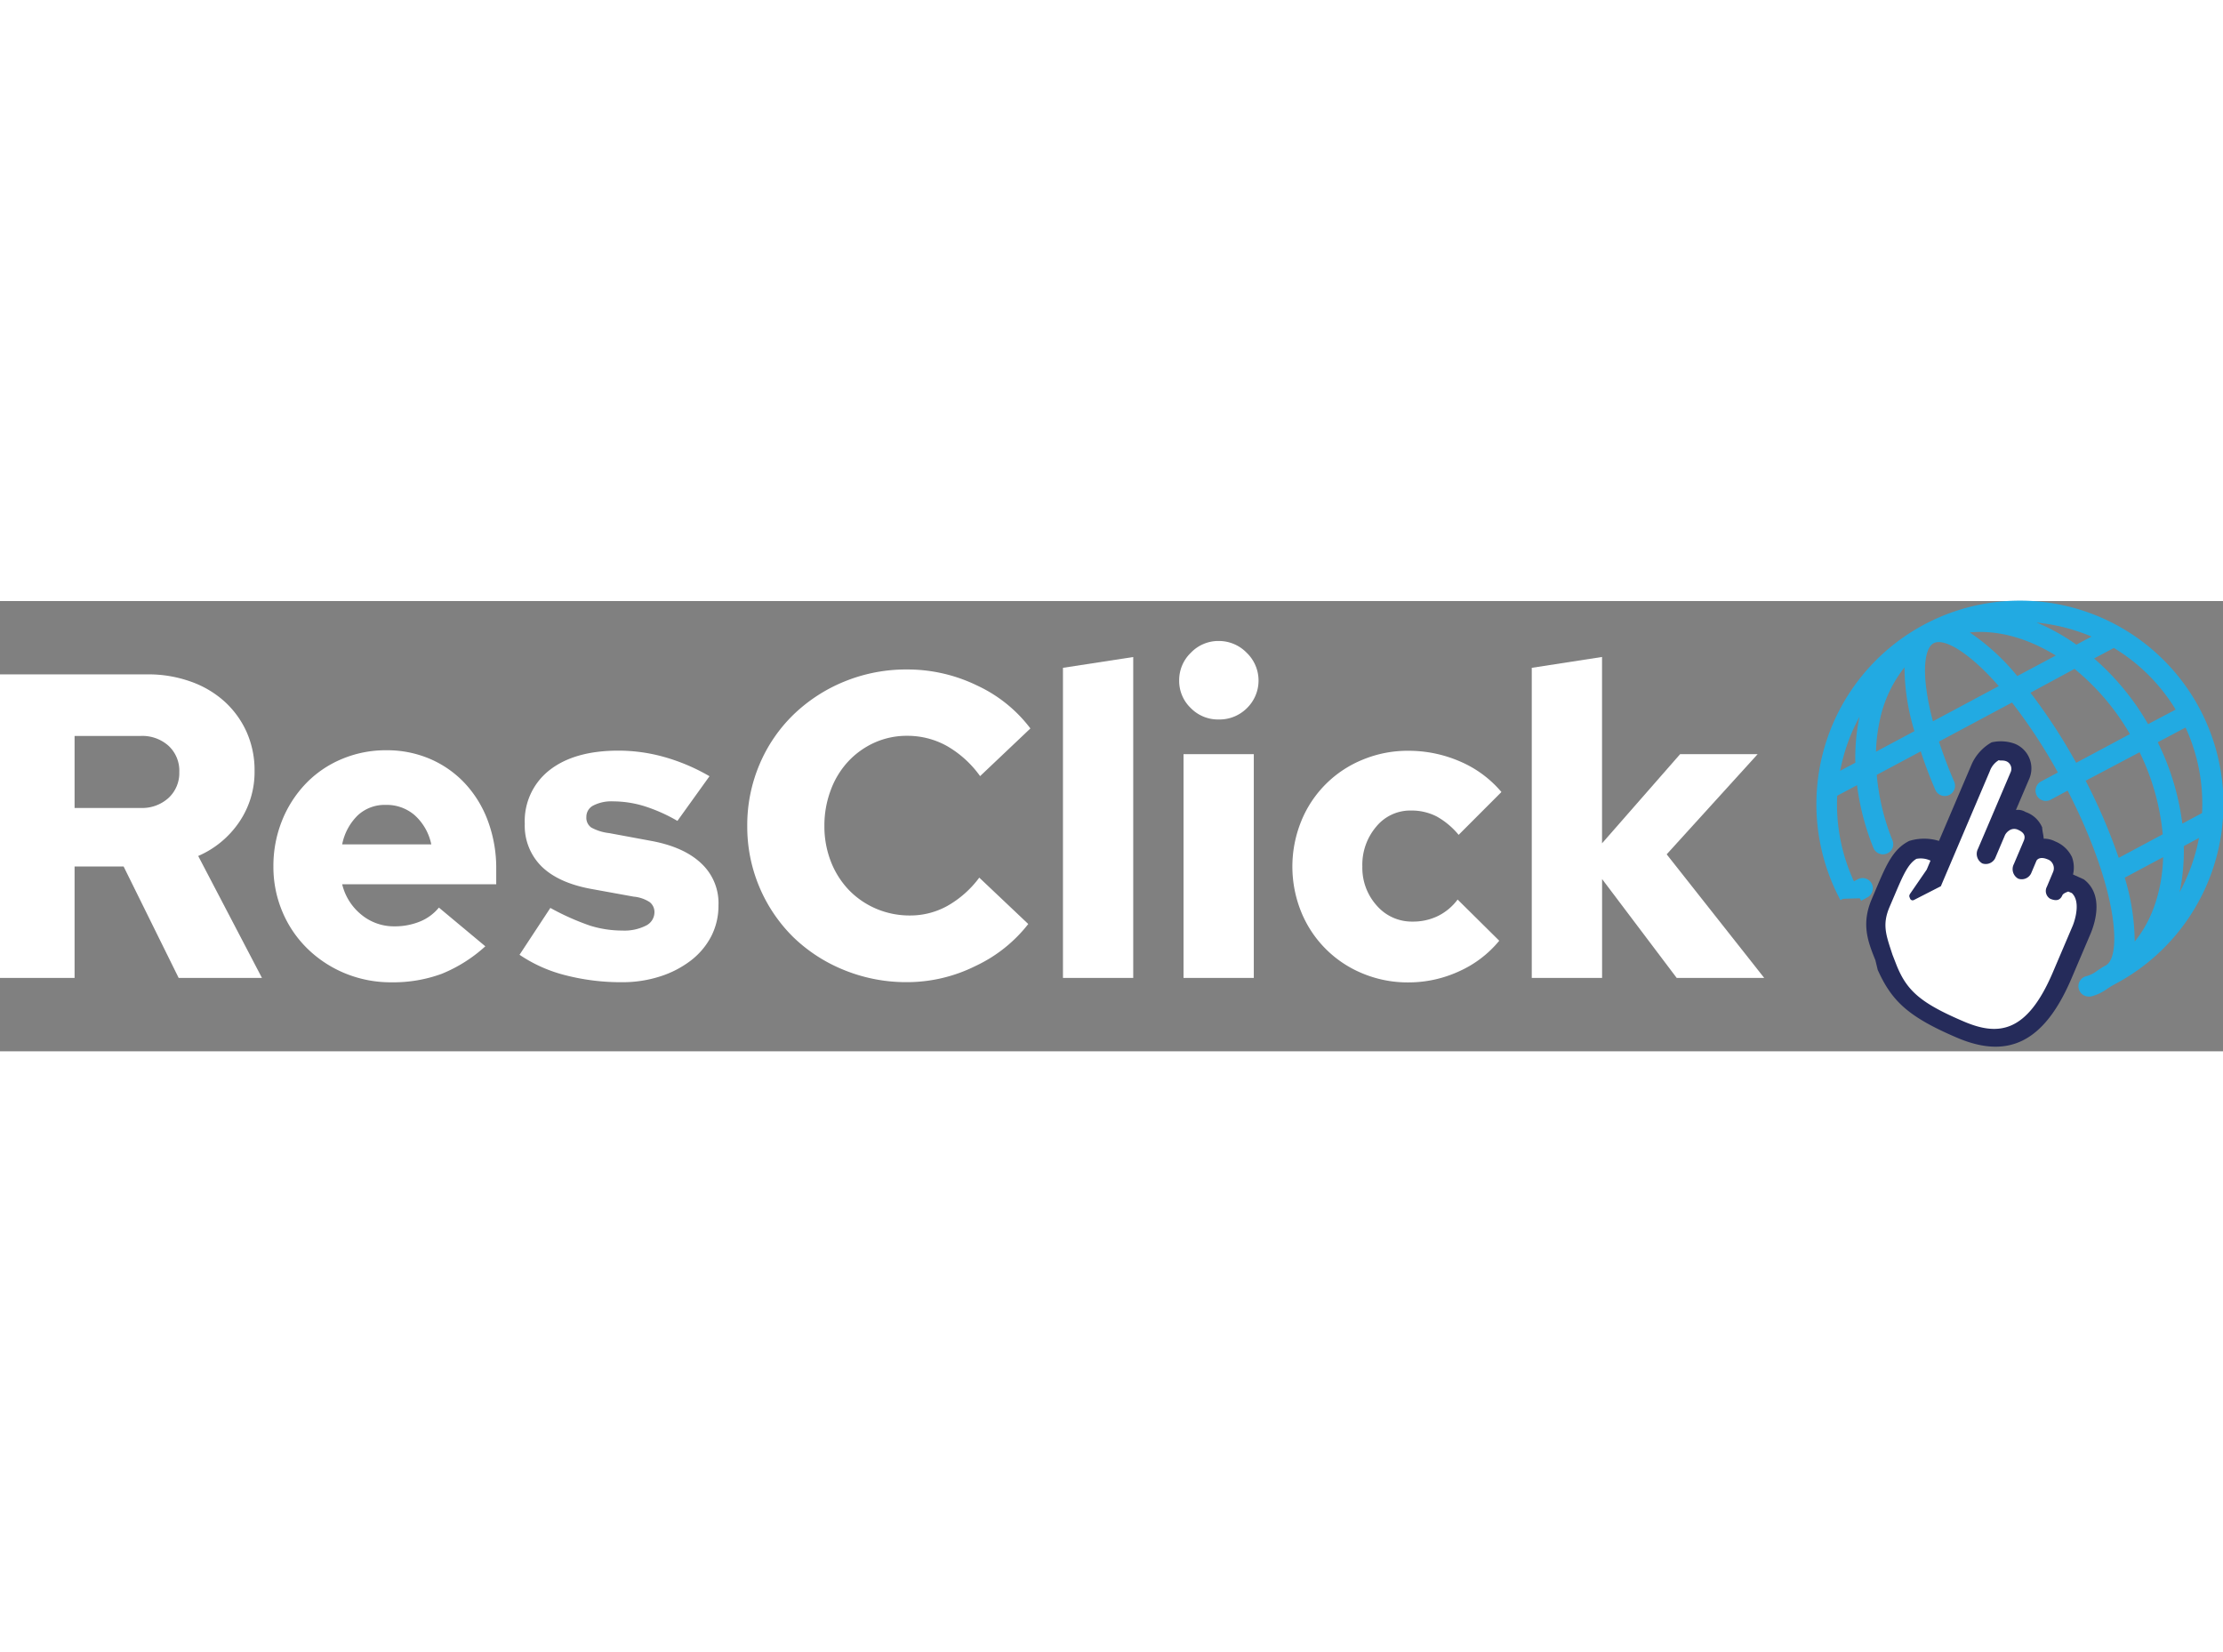 <svg id="logo" xmlns="http://www.w3.org/2000/svg" viewBox="0 0 458.73 92.92" width="125px">
    <rect x="0" y="0" width="458.73" height="92.92" fill="#808080" stroke="none"/>
    <defs>
        <style>.cls-1{fill:#fff;}.cls-2{fill:#252b5a;}.cls-3{fill:#22aae2;}</style>
    </defs>
    <title>logo-white</title>
    <path class="cls-1"
          d="M0,77.78V15.13H30.43a26,26,0,0,1,8.9,1.48,20.59,20.59,0,0,1,7,4.12A19,19,0,0,1,50.88,27a19.38,19.38,0,0,1,1.65,8.05,18.33,18.33,0,0,1-3.17,10.56,19.61,19.61,0,0,1-8.46,7L54.06,77.78H36.87l-11.36-23H15.39v23ZM29,27.84H15.39V42.7H29a8.1,8.1,0,0,0,5.77-2.06A7,7,0,0,0,37,35.27a7,7,0,0,0-2.19-5.37A8.1,8.1,0,0,0,29,27.84Z"/>
    <path class="cls-1"
          d="M100.15,71.25a30.24,30.24,0,0,1-9,5.68,29,29,0,0,1-10.38,1.75,24.76,24.76,0,0,1-9.54-1.84,24.31,24.31,0,0,1-7.74-5.06,23.13,23.13,0,0,1-5.19-7.6,23.69,23.69,0,0,1-1.88-9.4,25,25,0,0,1,1.79-9.49,23.78,23.78,0,0,1,4.88-7.6,22.11,22.11,0,0,1,7.38-5.06,23.32,23.32,0,0,1,9.22-1.84,22.52,22.52,0,0,1,9.17,1.84A21.41,21.41,0,0,1,96,37.69a23.08,23.08,0,0,1,4.7,7.74,27.94,27.94,0,0,1,1.7,9.89v3.13H70.61a11.56,11.56,0,0,0,3.94,6.26,10.55,10.55,0,0,0,6.89,2.42,13.7,13.7,0,0,0,5.24-1,9.8,9.8,0,0,0,3.89-2.87ZM79.56,42.07a8.14,8.14,0,0,0-5.73,2.15,11.45,11.45,0,0,0-3.22,6H89a11.12,11.12,0,0,0-3.4-6A8.81,8.81,0,0,0,79.56,42.07Z"/>
    <path class="cls-1"
          d="M107.21,73l6.36-9.67A51.29,51.29,0,0,0,121.8,67a22.42,22.42,0,0,0,6.62,1,9.81,9.81,0,0,0,4.84-1,3.09,3.09,0,0,0,1.79-2.73,2.6,2.6,0,0,0-1-2.15A7.25,7.25,0,0,0,130.75,61l-8.86-1.61q-6.7-1.25-10.16-4.65a11.81,11.81,0,0,1-3.44-8.77,13.33,13.33,0,0,1,5.14-11.1q5.14-4,14.19-4a34.9,34.9,0,0,1,9.58,1.35,40.22,40.22,0,0,1,9.21,3.93l-6.62,9.22A33.89,33.89,0,0,0,133,42.34a22.21,22.21,0,0,0-6.48-1,8.18,8.18,0,0,0-4.08.85A2.61,2.61,0,0,0,121,44.58a2.45,2.45,0,0,0,1,2.15,9.92,9.92,0,0,0,3.71,1.16l8.68,1.61q6.81,1.26,10.38,4.7a11.18,11.18,0,0,1,3.49,8.63,13.76,13.76,0,0,1-1.47,6.31,15.06,15.06,0,0,1-4.17,5,20.66,20.66,0,0,1-6.35,3.31,25.21,25.21,0,0,1-7.88,1.21,45.84,45.84,0,0,1-11.72-1.44A29.92,29.92,0,0,1,107.21,73Z"/>
    <path class="cls-1"
          d="M187.76,64.89a15.79,15.79,0,0,0,7.78-2,21.21,21.21,0,0,0,6.54-5.81l10.11,9.57a29.87,29.87,0,0,1-10.92,8.68,31.71,31.71,0,0,1-14.05,3.32,34,34,0,0,1-13.06-2.51,32.54,32.54,0,0,1-10.48-6.8,32,32,0,0,1-9.48-22.91,32.06,32.06,0,0,1,2.55-12.76,31.29,31.29,0,0,1,7-10.24,33.07,33.07,0,0,1,10.47-6.81,33.67,33.67,0,0,1,13-2.5,32.84,32.84,0,0,1,14.41,3.31,29.18,29.18,0,0,1,11,8.86l-10.38,9.84a21.71,21.71,0,0,0-6.85-6.22,16.7,16.7,0,0,0-8.19-2.1,16.25,16.25,0,0,0-6.8,1.43,16.92,16.92,0,0,0-5.41,3.9,17.61,17.61,0,0,0-3.58,5.9,20.7,20.7,0,0,0-1.3,7.39,19.94,19.94,0,0,0,1.34,7.34,17.86,17.86,0,0,0,3.71,5.86,17.23,17.23,0,0,0,5.6,3.85A17.53,17.53,0,0,0,187.76,64.89Z"/>
    <path class="cls-1" d="M233.85,11.55V77.78h-14.5v-64Z"/>
    <path class="cls-1"
          d="M251.48,24.44a7.85,7.85,0,0,1-5.77-2.37,7.73,7.73,0,0,1-2.38-5.68,7.83,7.83,0,0,1,2.42-5.73,7.83,7.83,0,0,1,5.73-2.42,8,8,0,0,1,5.77,2.42,7.95,7.95,0,0,1,.09,11.41A8,8,0,0,1,251.48,24.44Zm7.25,7.16V77.78h-14.5V31.6Z"/>
    <path class="cls-1"
          d="M291.48,66.15A11.68,11.68,0,0,0,296.72,65a11.3,11.3,0,0,0,4.07-3.4l8.59,8.5a22.74,22.74,0,0,1-8.28,6.31,24.89,24.89,0,0,1-10.51,2.29,24.17,24.17,0,0,1-9.4-1.84,23.12,23.12,0,0,1-12.66-12.66,24.93,24.93,0,0,1,0-18.8,23,23,0,0,1,12.66-12.66,24.17,24.17,0,0,1,9.4-1.84,26.6,26.6,0,0,1,10.69,2.2,23,23,0,0,1,8.55,6.31L301,48.25a15.88,15.88,0,0,0-4.56-3.81,11.38,11.38,0,0,0-5.28-1.21A9.07,9.07,0,0,0,284,46.55a12.12,12.12,0,0,0-2.87,8.23,11.64,11.64,0,0,0,3,8.1A9.56,9.56,0,0,0,291.48,66.15Z"/>
    <path class="cls-1"
          d="M316.09,77.78v-64l14.5-2.24V50L346.7,31.6h16L343.93,52.27l20.13,25.51H346l-15.4-20.41V77.78Z"/>
    <path class="cls-2"
          d="M430,57.43l-2.22-1a6.21,6.21,0,0,0-.22-3.6,6.51,6.51,0,0,0-3.45-3.22,5.1,5.1,0,0,0-2.38-.57c-.06-.9-.27-1.43-.32-2.33A5.72,5.72,0,0,0,418,43.54a3,3,0,0,0-2-.42l2.69-6.3a5.48,5.48,0,0,0-3-7.4,8.54,8.54,0,0,0-4.71-.26,9.8,9.8,0,0,0-4.06,4.4l-6.8,15.94a10.47,10.47,0,0,0-6.13,0c-3.33,1.65-4.75,5-6.65,9.43l-1.1,2.6c-2.22,5.19-.73,8.89.76,12.59l.48,2c2.92,6.5,6.37,9.72,16.38,14,10.75,4.58,18.09.7,23.62-12.27l3.95-9.27C432.52,65.94,434,60.44,430,57.43Z"/>
    <path class="cls-1"
          d="M427.72,67l-4.11,9.64c-5.37,12.6-11.3,13.14-18.34,10.14-8.89-3.79-11.76-6.32-13.89-11.6L390.53,73c-1.33-4.07-2.18-6.19-.6-9.89l1.11-2.6c1.58-3.71,2.68-6.3,4.43-7.31a4.73,4.73,0,0,1,2.9.37l-.78,1.85-3.49,5.08c-.15.38-.15.38.06.9a.56.56,0,0,0,.74.32l5.61-2.87.31-.74,9.79-23a4.32,4.32,0,0,1,1.85-2.27c.37.16.9-.06,1.64.26a1.7,1.7,0,0,1,.85,2.12l-4.89,11.48-1.9,4.45a2.26,2.26,0,0,0,.91,3,2.17,2.17,0,0,0,2.64-1.07l2.05-4.82a2.55,2.55,0,0,1,.83-.9,1.82,1.82,0,0,1,1.81-.17c1.11.48,1.69,1.16,1.22,2.28l-2.05,4.82a2.25,2.25,0,0,0,.9,3,2.16,2.16,0,0,0,2.65-1.06l1.1-2.6c.16-.37.85-.95,2.33-.32a1.82,1.82,0,0,1,1,.84,1.94,1.94,0,0,1,.1,1.8l-1.26,3a1.86,1.86,0,0,0,.69,2.49c1.12.47,2,.42,2.49-.7.16-.37.69-.58,1.22-.79l.74.31C429.4,62,428.19,65.85,427.72,67Z"/>
    <path class="cls-3"
          d="M383.75,61.34l1.32-.7a1.53,1.53,0,0,0-1.44-2.71l-1.32.71a38,38,0,0,1-3.76-18.83l5.15-2.75a51.59,51.59,0,0,0,3.39,13.62,1.53,1.53,0,0,0,2.85-1.13,48,48,0,0,1-3.31-14.06l10-5.36c.95,2.9,2.05,5.8,3.23,8.54a1.53,1.53,0,1,0,2.81-1.2c-1.29-3-2.4-6-3.31-8.8l16-8.54A112.76,112.76,0,0,1,425.5,35.57l-4.05,2.16a1.53,1.53,0,0,0,1.44,2.7l4.05-2.16c4.57,8.79,7.83,17.53,9.24,24.74,1.32,6.8.81,11.56-1.37,12.73s-1.89,1.57-4.24,2.29a1.53,1.53,0,0,0,.9,2.93c2.54-.78,2.43-1.26,4.79-2.52a41.35,41.35,0,0,0,17-56,41.35,41.35,0,1,0-72.94,39M455,44.12l-5.14,2.74a52.72,52.72,0,0,0-5.36-18l6.74-3.6A38.06,38.06,0,0,1,455,44.12ZM443,26.19a52.54,52.54,0,0,0-12-14.45L436.22,9a37.92,37.92,0,0,1,13.57,13.59ZM432.94,7.28l-4.51,2.41a42,42,0,0,0-6.12-3.64A35.35,35.35,0,0,0,416,3.69,38.44,38.44,0,0,1,432.94,7.28Zm-7.56,4-9.24,4.94c-3.92-4.66-7.89-8.29-11.47-10.12C411.31,4.92,418.66,6.87,425.38,11.31ZM378.94,36.13A38.55,38.55,0,0,1,385.42,20a33.73,33.73,0,0,0-1.13,4,40,40,0,0,0-.82,9.68Zm7.57-4a35.8,35.8,0,0,1,.78-7.41A25.8,25.8,0,0,1,393.7,12c-.46,4.11.44,9.53,2.05,15.14Zm12-6.41a53,53,0,0,1-1.67-8.21c-.55-5,.14-8.34,1.9-9.28,2.17-1.16,6.41,1.06,11.33,5.94,1.1,1.1,2.22,2.3,3.33,3.59Zm19.6-7,10-5.37a49.17,49.17,0,0,1,12.19,14.32L428.2,34.12A117.19,117.19,0,0,0,418.1,18.68Zm23.69,11.66a49.07,49.07,0,0,1,5.12,18.09l-10,5.37a117.16,117.16,0,0,0-7.23-17Zm-4,26.44L447,51.84c-.05,8.06-2.52,15.25-7.21,20.1C440.3,68,439.49,62.63,437.79,56.78Zm10.35,7.13a35.27,35.27,0,0,0,1.56-6.59,41.88,41.88,0,0,0,.38-7.11l4.52-2.41A38.58,38.58,0,0,1,448.14,63.91Z"/>
    <path class="cls-3"
          d="M431,81.62a2.13,2.13,0,0,1-.62-4.16,6.5,6.5,0,0,0,2.33-1.12,15.47,15.47,0,0,1,1.8-1.13c1.91-1,2.32-5.65,1.07-12.09-1.36-7-4.52-15.49-8.91-24L423.17,41a2.12,2.12,0,0,1-2.87-.87,2.13,2.13,0,0,1-.16-1.62,2.15,2.15,0,0,1,1-1.26l3.52-1.87a111.73,111.73,0,0,0-9.47-14.44L400.12,29c.88,2.68,1.93,5.46,3.14,8.27a2.12,2.12,0,0,1-3.9,1.68c-1.14-2.65-2.16-5.31-3-7.93l-9.08,4.85a47.29,47.29,0,0,0,3.24,13.5,2.14,2.14,0,0,1,0,1.63,2.14,2.14,0,0,1-2.79,1.1,2.12,2.12,0,0,1-1.14-1.16A52.25,52.25,0,0,1,383.21,38l-4.09,2.18a37.85,37.85,0,0,0,3.45,17.66l.78-.42a2.17,2.17,0,0,1,1.62-.16,2.13,2.13,0,0,1,1.25,1,2.08,2.08,0,0,1,.16,1.62,2.11,2.11,0,0,1-1,1.26l-1.32.71-.56-1,1.32-.71a.9.9,0,0,0,.46-.55,1,1,0,0,0-.07-.72.93.93,0,0,0-.56-.45.88.88,0,0,0-.71.07l-1.87,1-.27-.55A38.91,38.91,0,0,1,378,39.77l0-.33,6.21-3.32.09.88a51,51,0,0,0,3.37,13.46.93.93,0,0,0,.5.51.94.94,0,0,0,1.23-.48,1,1,0,0,0,0-.73A48.46,48.46,0,0,1,386,35.54l0-.39,11-5.87.22.67c.92,2.8,2,5.65,3.21,8.49a.91.91,0,0,0,.52.5.94.94,0,0,0,1.21-1.24c-1.29-3-2.41-6-3.33-8.85l-.15-.47,16.85-9,.3.38A113,113,0,0,1,426,35.28l.29.52-4.57,2.45a.94.94,0,0,0-.39,1.27,1,1,0,0,0,.56.46,1,1,0,0,0,.72-.07l4.57-2.45.27.53c4.59,8.84,7.89,17.68,9.3,24.91s.79,12.05-1.67,13.36a14.56,14.56,0,0,0-1.67,1,7.55,7.55,0,0,1-2.68,1.3.94.94,0,0,0-.62,1.17,1,1,0,0,0,1.18.62,8.49,8.49,0,0,0,2.75-1.3A17.79,17.79,0,0,1,436,77.92a40.76,40.76,0,1,0-55.16-16.75l-1.05.56A42,42,0,1,1,436.54,79a17.71,17.71,0,0,0-1.83,1.11,9.57,9.57,0,0,1-3.06,1.45A2,2,0,0,1,431,81.62Zm8-8,.21-1.74c.43-3.7-.27-8.86-2-14.93l-.13-.46,10.54-5.63v1c-.05,8.37-2.67,15.65-7.37,20.51Zm-.55-16.53a46.09,46.09,0,0,1,2.06,13.17c3.6-4.39,5.66-10.48,5.87-17.41Zm7.7,10.66,1.39-4a35.15,35.15,0,0,0,1.54-6.49,41.34,41.34,0,0,0,.37-7v-.37l5.88-3.14-.18,1.17a39.26,39.26,0,0,1-6.56,16.36Zm4.49-17.18a42.72,42.72,0,0,1-.39,6.84c-.13.91-.29,1.8-.48,2.68a38.39,38.39,0,0,0,4-11.19Zm-14.15,4.09-.22-.67a116.93,116.93,0,0,0-7.2-16.88l-.26-.52,13.19-7,.28.54a50.16,50.16,0,0,1,5.18,18.32l0,.38Zm-6.1-17.58A117.34,117.34,0,0,1,437.21,53l9.08-4.86a48.68,48.68,0,0,0-4.77-16.94ZM449.35,47.8l-.09-.88A51.65,51.65,0,0,0,444,29.16l-.26-.52,7.8-4.16.27.55a38.89,38.89,0,0,1,3.81,19.12l0,.33Zm-4.08-18.66a53,53,0,0,1,5.07,16.79l4.07-2.18A37.56,37.56,0,0,0,451,26.1Zm-67.09,8.07.18-1.17a39.28,39.28,0,0,1,6.58-16.39l2.45-3.51-1.41,4a33.46,33.46,0,0,0-1.11,4,39.59,39.59,0,0,0-.81,9.53v.37Zm5.55-13.36a38.43,38.43,0,0,0-4,11.18l3.13-1.67a41.06,41.06,0,0,1,.85-9.45S383.72,23.87,383.73,23.85ZM428,34.92l-.28-.51a117.56,117.56,0,0,0-10-15.37l-.44-.55,11-5.88.3.24a50,50,0,0,1,12.35,14.49l.3.53Zm-9-16a117.52,117.52,0,0,1,9.43,14.46l11.09-5.93A49,49,0,0,0,428.09,14ZM385.91,33.08v-1a37.53,37.53,0,0,1,.8-7.53,26.41,26.41,0,0,1,6.57-12.95l1.21-1.26-.2,1.73c-.42,3.69.28,8.85,2,14.91l.13.46ZM393,13.69a26.09,26.09,0,0,0-5.13,11.11,35.37,35.37,0,0,0-.75,6.29l7.93-4.24A46.43,46.43,0,0,1,393,13.69ZM442.82,27l-.29-.5A51.53,51.53,0,0,0,430.71,12.2l-.68-.57,6.21-3.31.28.17a38.77,38.77,0,0,1,13.78,13.8l.31.53ZM432.13,11.85A52.84,52.84,0,0,1,443.27,25.4l5.69-3A37.63,37.63,0,0,0,436.21,9.68Zm-34,14.7-.2-.71a53,53,0,0,1-1.69-8.3c-.59-5.29.2-8.8,2.21-9.87,2.45-1.31,6.84.89,12,6,1.1,1.09,2.22,2.31,3.36,3.63l.48.56Zm1.95-18.08a2.25,2.25,0,0,0-1.07.24c-1.51.81-2.11,4.06-1.59,8.7a49.54,49.54,0,0,0,1.46,7.4l13.58-7.26c-.95-1.08-1.9-2.09-2.81-3C405.74,10.67,402.23,8.47,400.08,8.47ZM416,17l-.31-.37c-4.07-4.83-8-8.28-11.28-10l-1.56-.8,1.72-.31c6.65-1.21,14.16.66,21.14,5.27l.83.55ZM406.47,6.48a45.65,45.65,0,0,1,9.81,9l7.94-4.24C418.33,7.59,412.12,5.92,406.47,6.48Zm21.91,3.9-.3-.21a40.09,40.09,0,0,0-6-3.58,34.67,34.67,0,0,0-6.25-2.33L411.7,3.18,416,3.1a39.25,39.25,0,0,1,17.24,3.64l1.08.5Zm-8.3-6c.84.33,1.67.69,2.49,1.09A43.32,43.32,0,0,1,428.47,9l3.13-1.67A38.62,38.62,0,0,0,420.08,4.43Z"/>
</svg>
